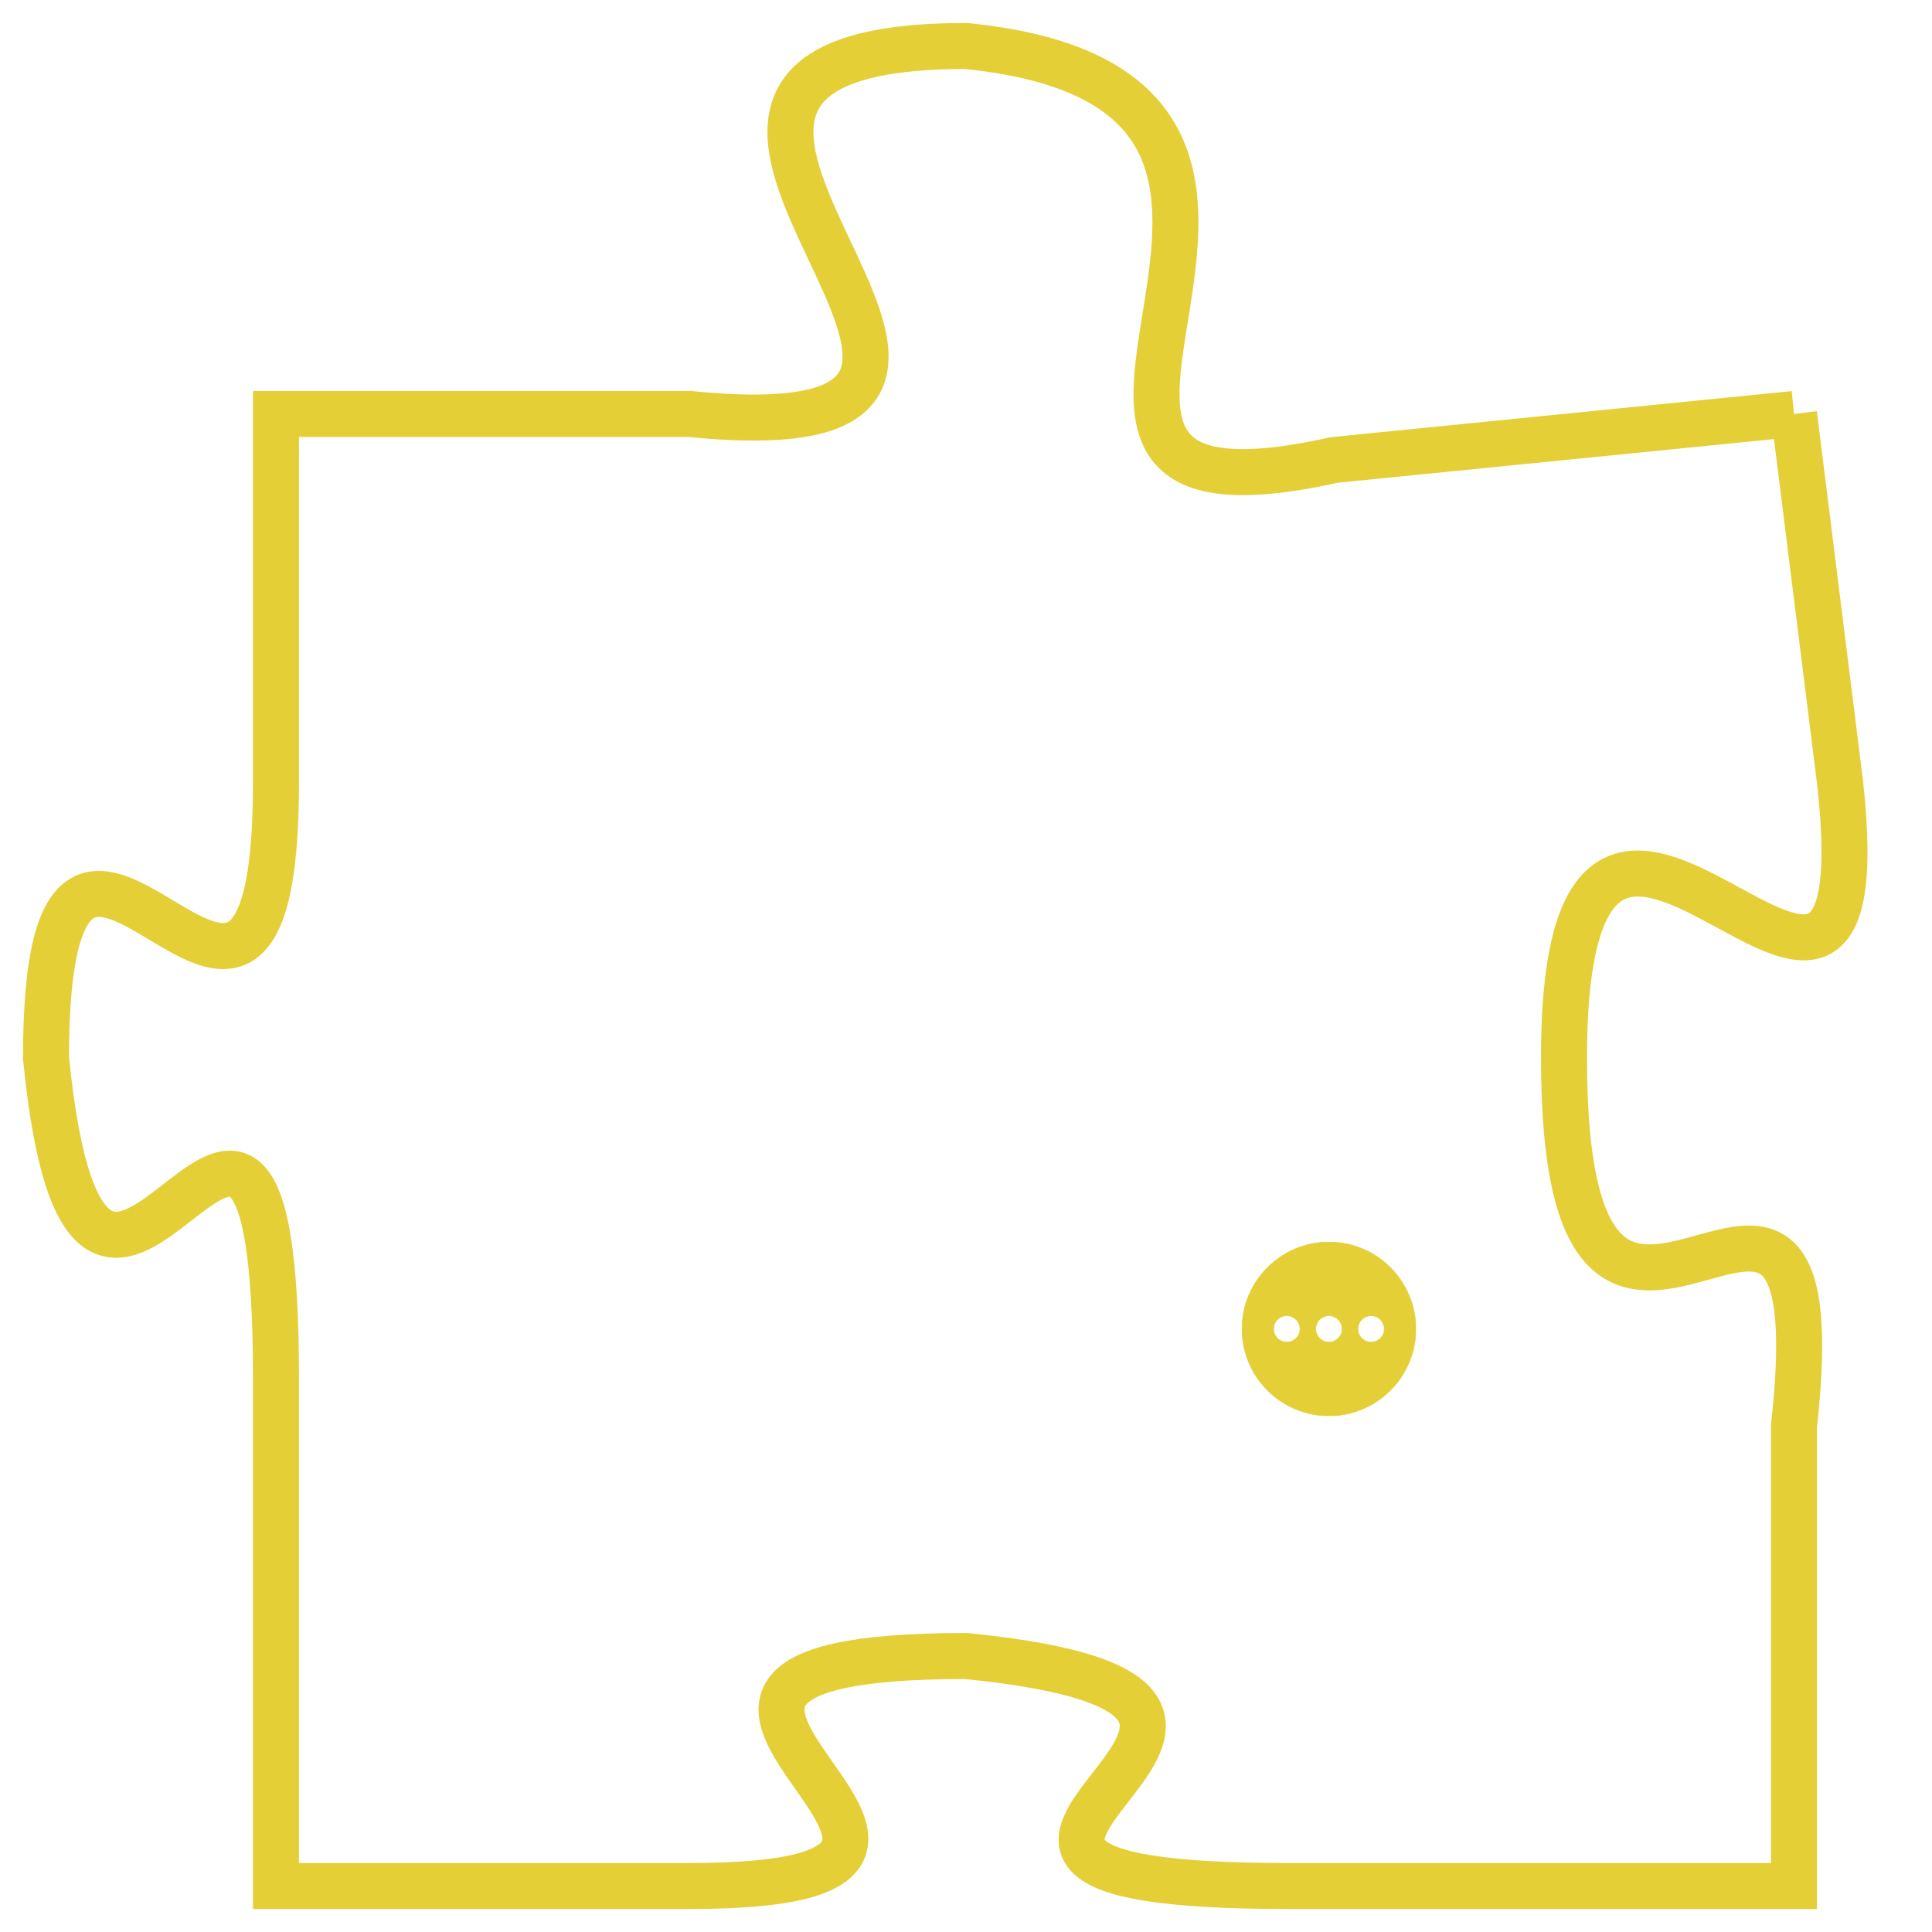 <svg version="1.1" xmlns="http://www.w3.org/2000/svg" xmlns:xlink="http://www.w3.org/1999/xlink" fill="transparent" x="0" y="0" width="350" height="350" preserveAspectRatio="xMinYMin slice"><style type="text/css">.links{fill:transparent;stroke: #E4CF37;}.links:hover{fill:#63D272; opacity:0.4;}</style><defs><g id="allt"><path id="t1342" d="M1419,320 L1409,321 C1400,323 1411,313 1401,312 C1391,312 1405,321 1395,320 L1386,320 1386,320 L1386,328 C1386,337 1381,325 1381,334 C1382,344 1386,330 1386,341 L1386,352 1386,352 L1395,352 C1404,352 1391,347 1401,347 C1411,348 1397,352 1408,352 L1419,352 1419,352 L1419,342 C1420,333 1414,344 1414,334 C1414,324 1421,337 1420,328 L1419,320"/></g><clipPath id="c" clipRule="evenodd" fill="transparent"><use href="#t1342"/></clipPath></defs><svg viewBox="1380 311 42 42" preserveAspectRatio="xMinYMin meet"><svg width="4380" height="2430"><g><image crossorigin="anonymous" x="0" y="0" href="https://nftpuzzle.license-token.com/assets/completepuzzle.svg" width="100%" height="100%" /><g class="links"><use href="#t1342"/></g></g></svg><svg x="1407" y="338" height="9%" width="9%" viewBox="0 0 330 330"><g><a xlink:href="https://nftpuzzle.license-token.com/" class="links"><title>See the most innovative NFT based token software licensing project</title><path fill="#E4CF37" id="more" d="M165,0C74.019,0,0,74.019,0,165s74.019,165,165,165s165-74.019,165-165S255.981,0,165,0z M85,190 c-13.785,0-25-11.215-25-25s11.215-25,25-25s25,11.215,25,25S98.785,190,85,190z M165,190c-13.785,0-25-11.215-25-25 s11.215-25,25-25s25,11.215,25,25S178.785,190,165,190z M245,190c-13.785,0-25-11.215-25-25s11.215-25,25-25 c13.785,0,25,11.215,25,25S258.785,190,245,190z"></path></a></g></svg></svg></svg>